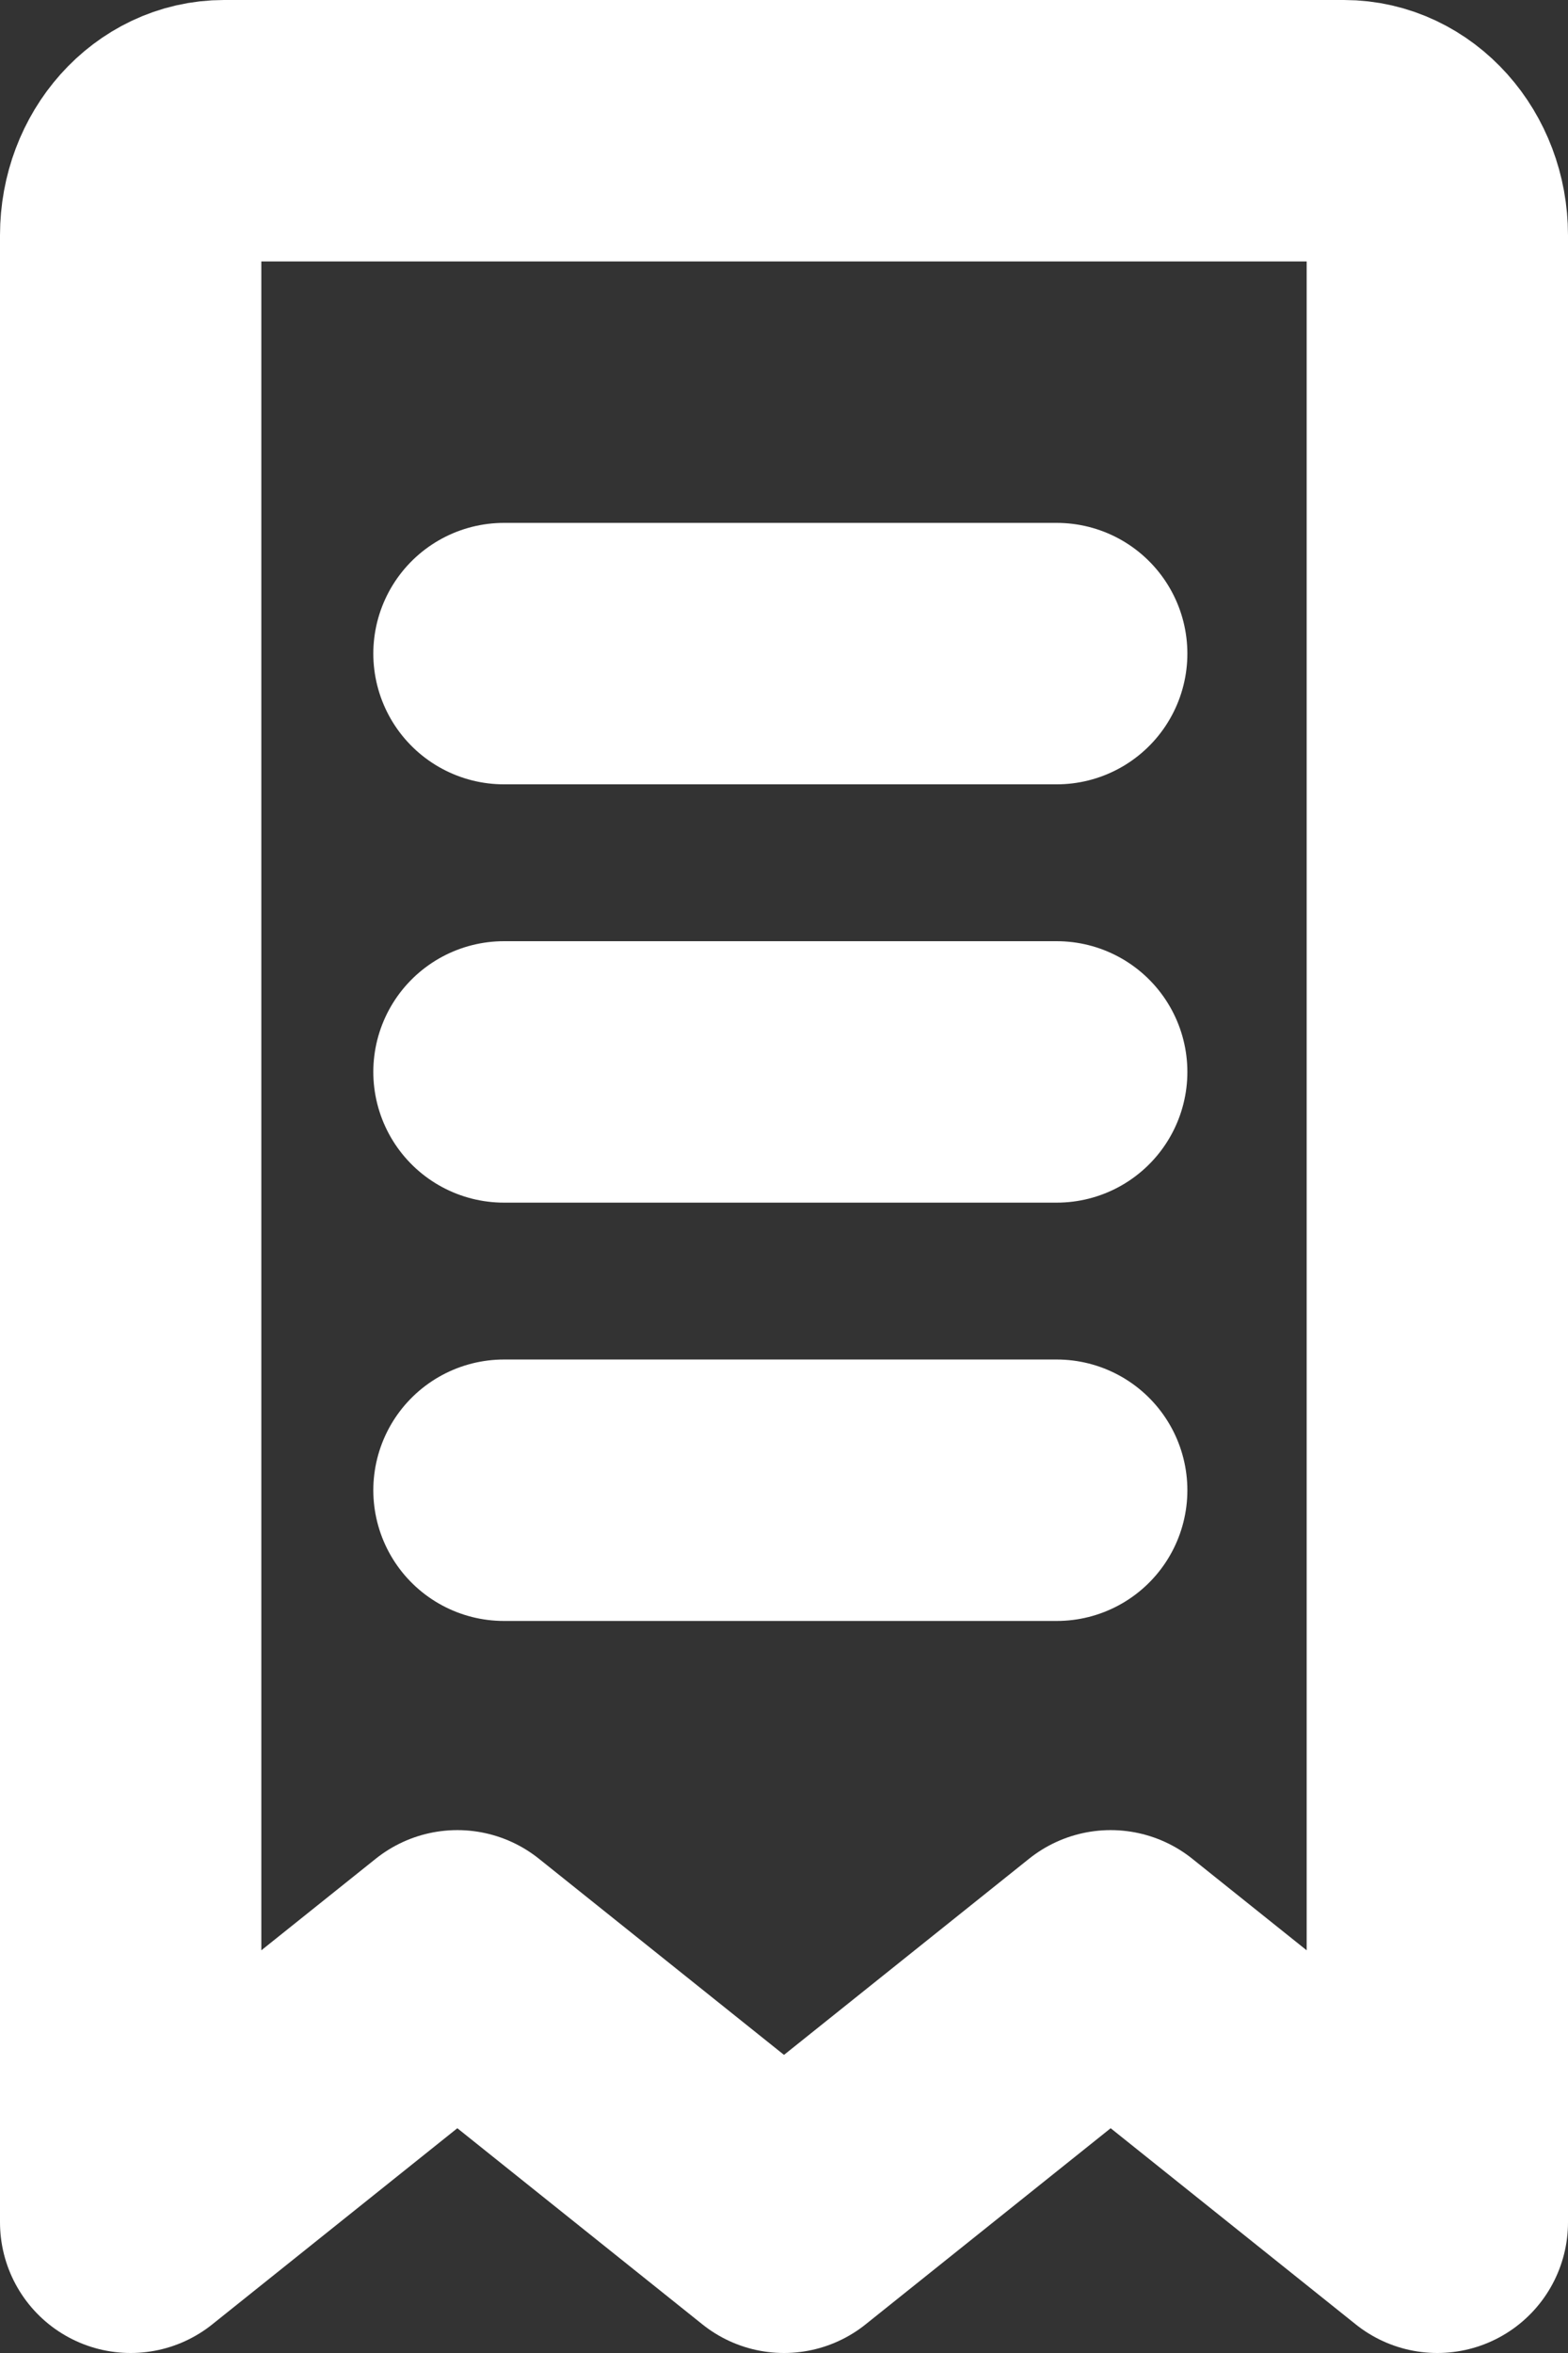 <svg xmlns="http://www.w3.org/2000/svg" width="12" height="18" viewBox="0 0 12 18">
  <rect x="0" y="0" width="12" height="18" fill="#333333" stroke="none"/>
  <g>
    <path fill="none" stroke="rgb(255,255,255)" stroke-dasharray="0 0 0 0" stroke-linecap="round" stroke-linejoin="round" stroke-width="2" d="M1 1.8c0-.442.32-.8.714-.8h8.571C10.68 1 11 1.358 11 1.8V17l-2.5-2L6 17l-2.5-2L1 17V1.8h0z"/>
    <path fill="none" stroke="rgb(255,255,255)" stroke-dasharray="0 0 0 0" stroke-linecap="round" stroke-linejoin="round" stroke-width="2" d="M3.857 8.2h4.23"/>
    <path fill="none" stroke="rgb(255,255,255)" stroke-dasharray="0 0 0 0" stroke-linecap="round" stroke-linejoin="round" stroke-width="2" d="M3.857 11.4h4.23"/>
    <path fill="none" stroke="rgb(255,255,255)" stroke-dasharray="0 0 0 0" stroke-linecap="round" stroke-linejoin="round" stroke-width="2" d="M3.857 5h4.23"/>
  </g>
</svg>
